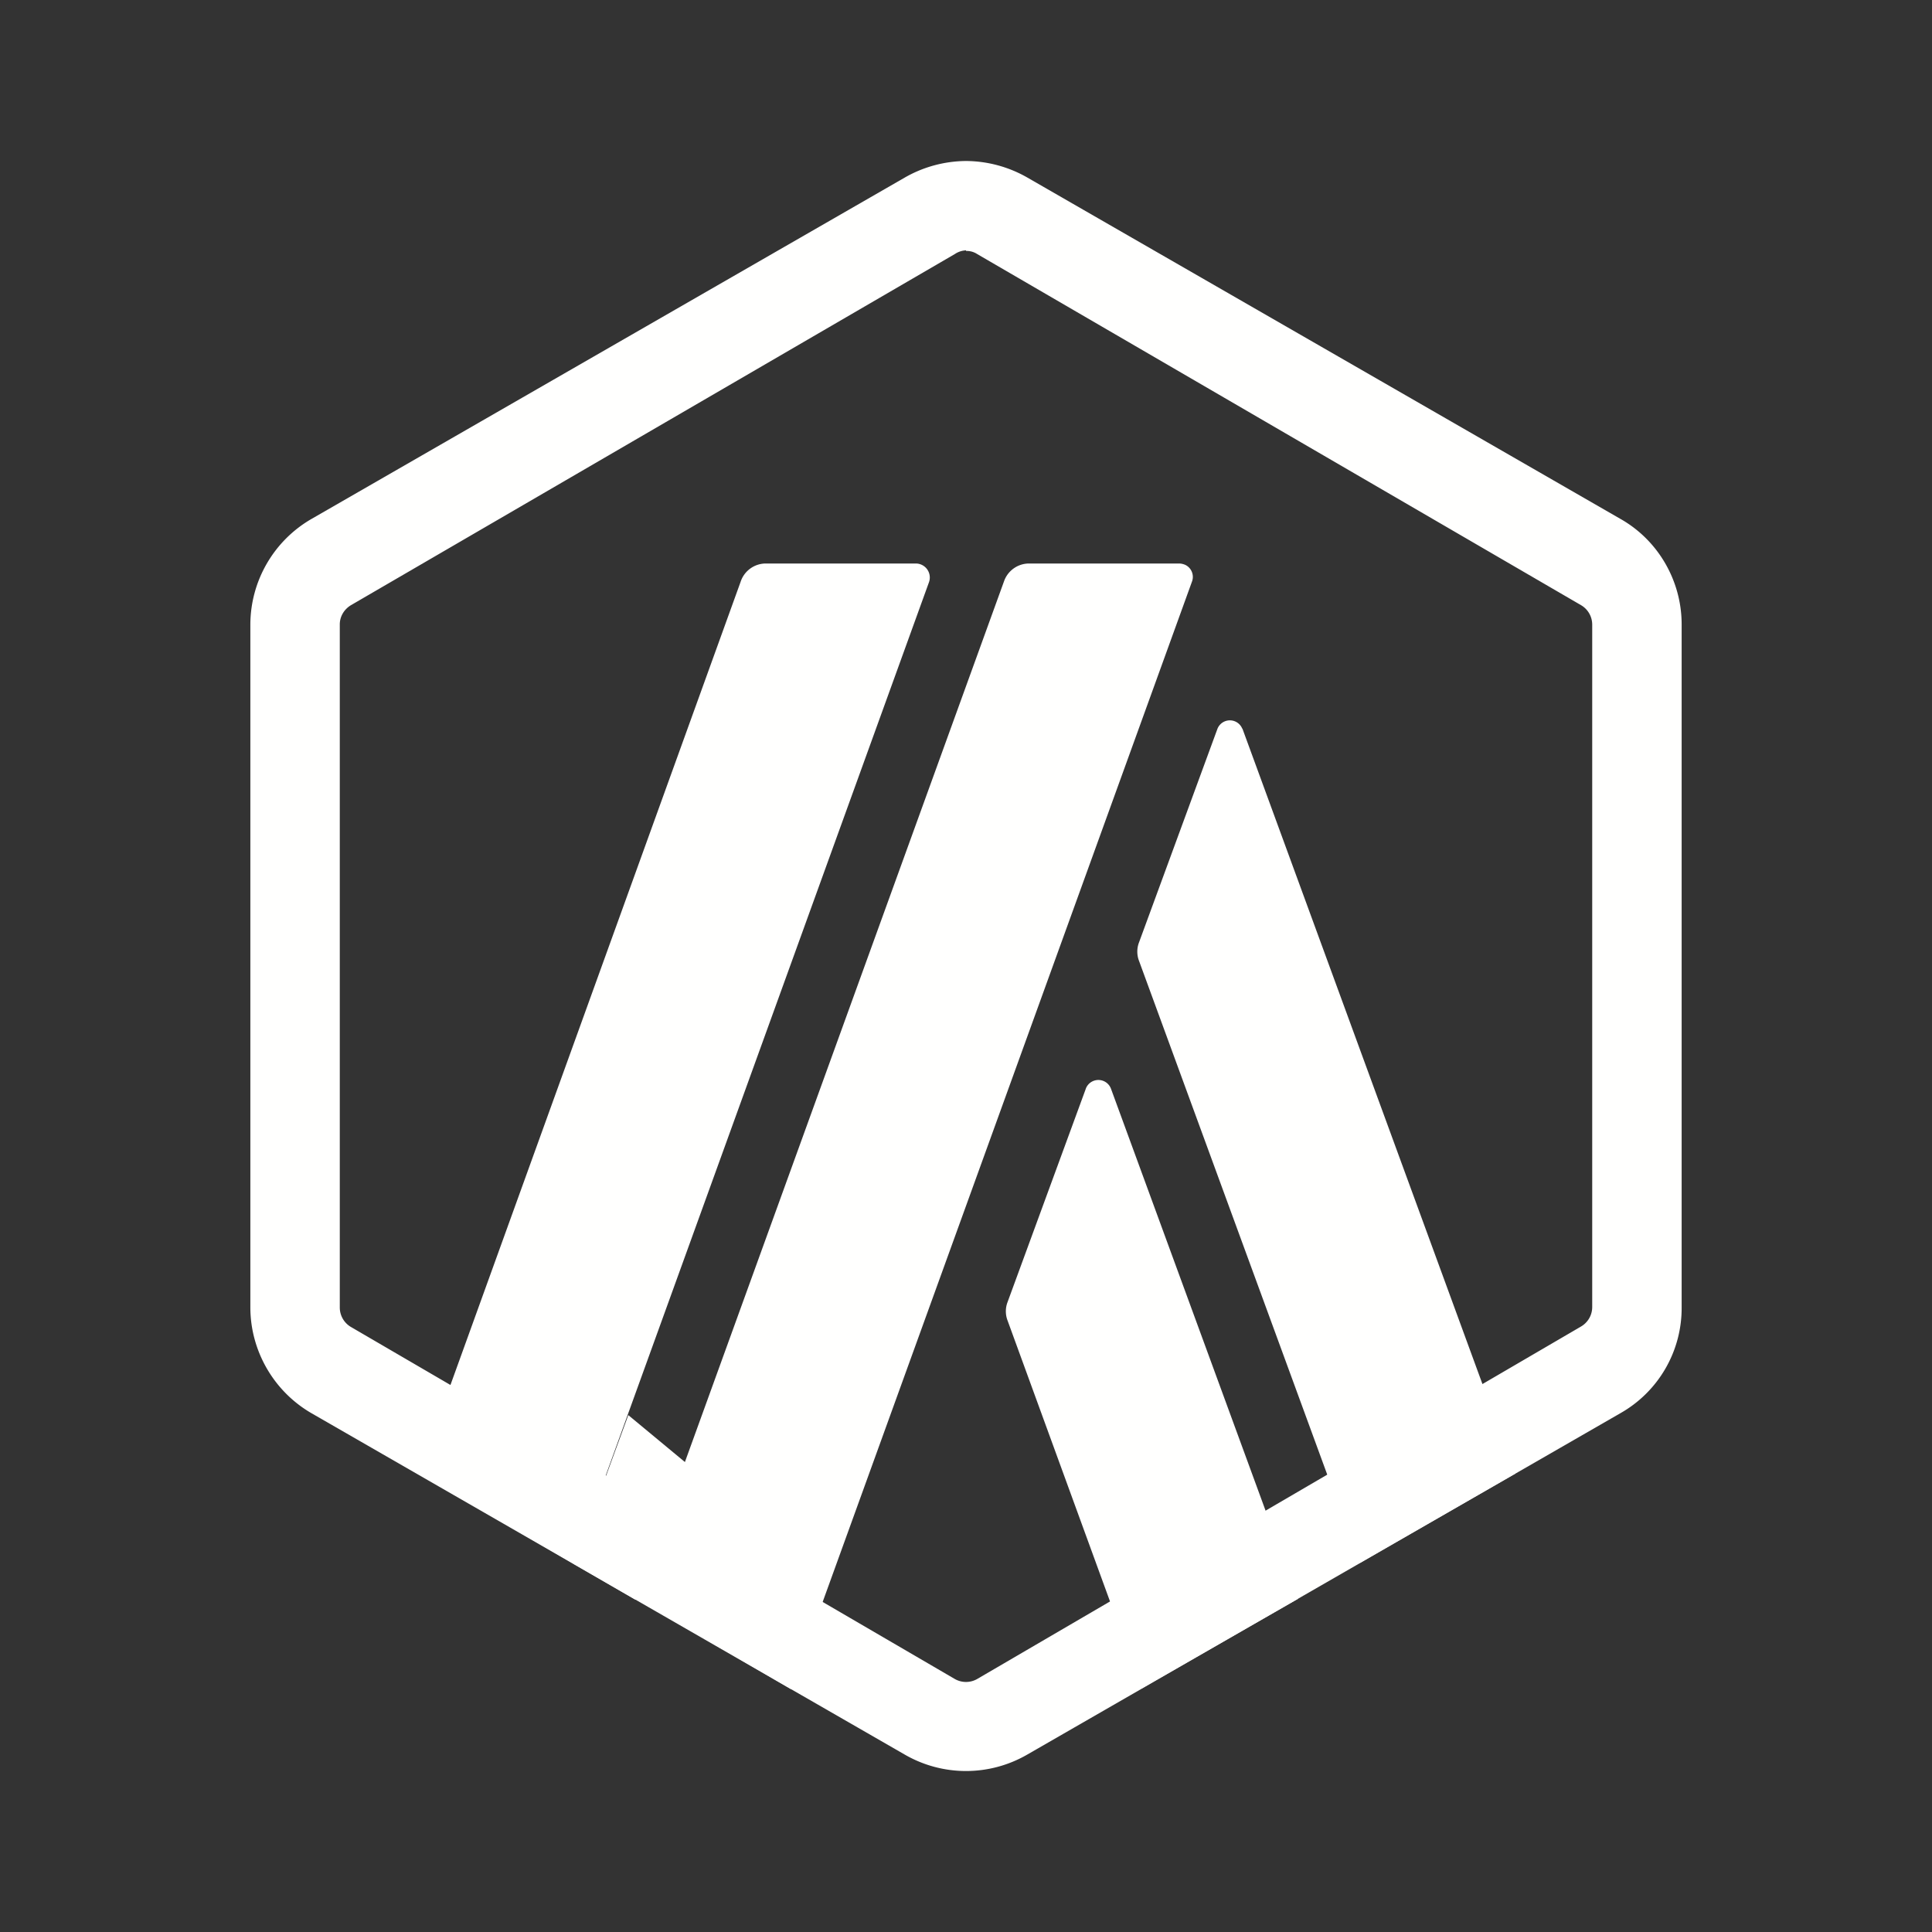 <svg xmlns="http://www.w3.org/2000/svg" width="24" height="24" fill="none" viewBox="0 0 24 24">
    <rect x="0" y="0" width="24" height="24" fill="#333333" stroke="none"/>
    <path fill="#fffffe" d="m13.489 13.523-.972 2.65a.32.32 0 0 0 0 .233l1.666 4.568 1.94-1.112-2.323-6.34a.167.167 0 0 0-.311 0m1.944-4.467a.166.166 0 0 0-.31 0l-.973 2.65a.32.32 0 0 0 0 .233l2.74 7.479 1.933-1.111-3.39-9.257z"/>
    <path fill="#fffffe" d="M12 3.117c.05 0 .094.01.139.039l7.5 4.361a.28.28 0 0 1 .14.239v8.484a.28.28 0 0 1-.14.239l-7.5 4.378a.28.28 0 0 1-.278 0l-7.5-4.372a.28.28 0 0 1-.14-.24V7.756c0-.1.056-.189.14-.239l7.5-4.361A.27.27 0 0 1 12 3.11zM12 2a1.55 1.55 0 0 0-.761.206L3.872 6.445a1.52 1.52 0 0 0-.762 1.311v8.484c0 .539.29 1.045.762 1.317l7.367 4.239a1.52 1.52 0 0 0 1.522 0l7.367-4.24a1.5 1.5 0 0 0 .762-1.316V7.756c0-.539-.29-1.045-.762-1.311l-7.367-4.24A1.55 1.55 0 0 0 12 2"/>
    <path fill="#fffffe" d="m7.127 19.429.678-1.85 1.361 1.128-1.272 1.166z"/>
    <path fill="#fffffe" d="M11.383 7H9.511a.33.33 0 0 0-.311.228L5.2 18.3l1.927 1.128L11.54 7.233A.174.174 0 0 0 11.377 7zm3.267 0h-1.867a.33.33 0 0 0-.311.222L7.894 19.857l1.933 1.127 4.979-13.756a.166.166 0 0 0-.078-.209A.2.2 0 0 0 14.65 7"/>
</svg>
